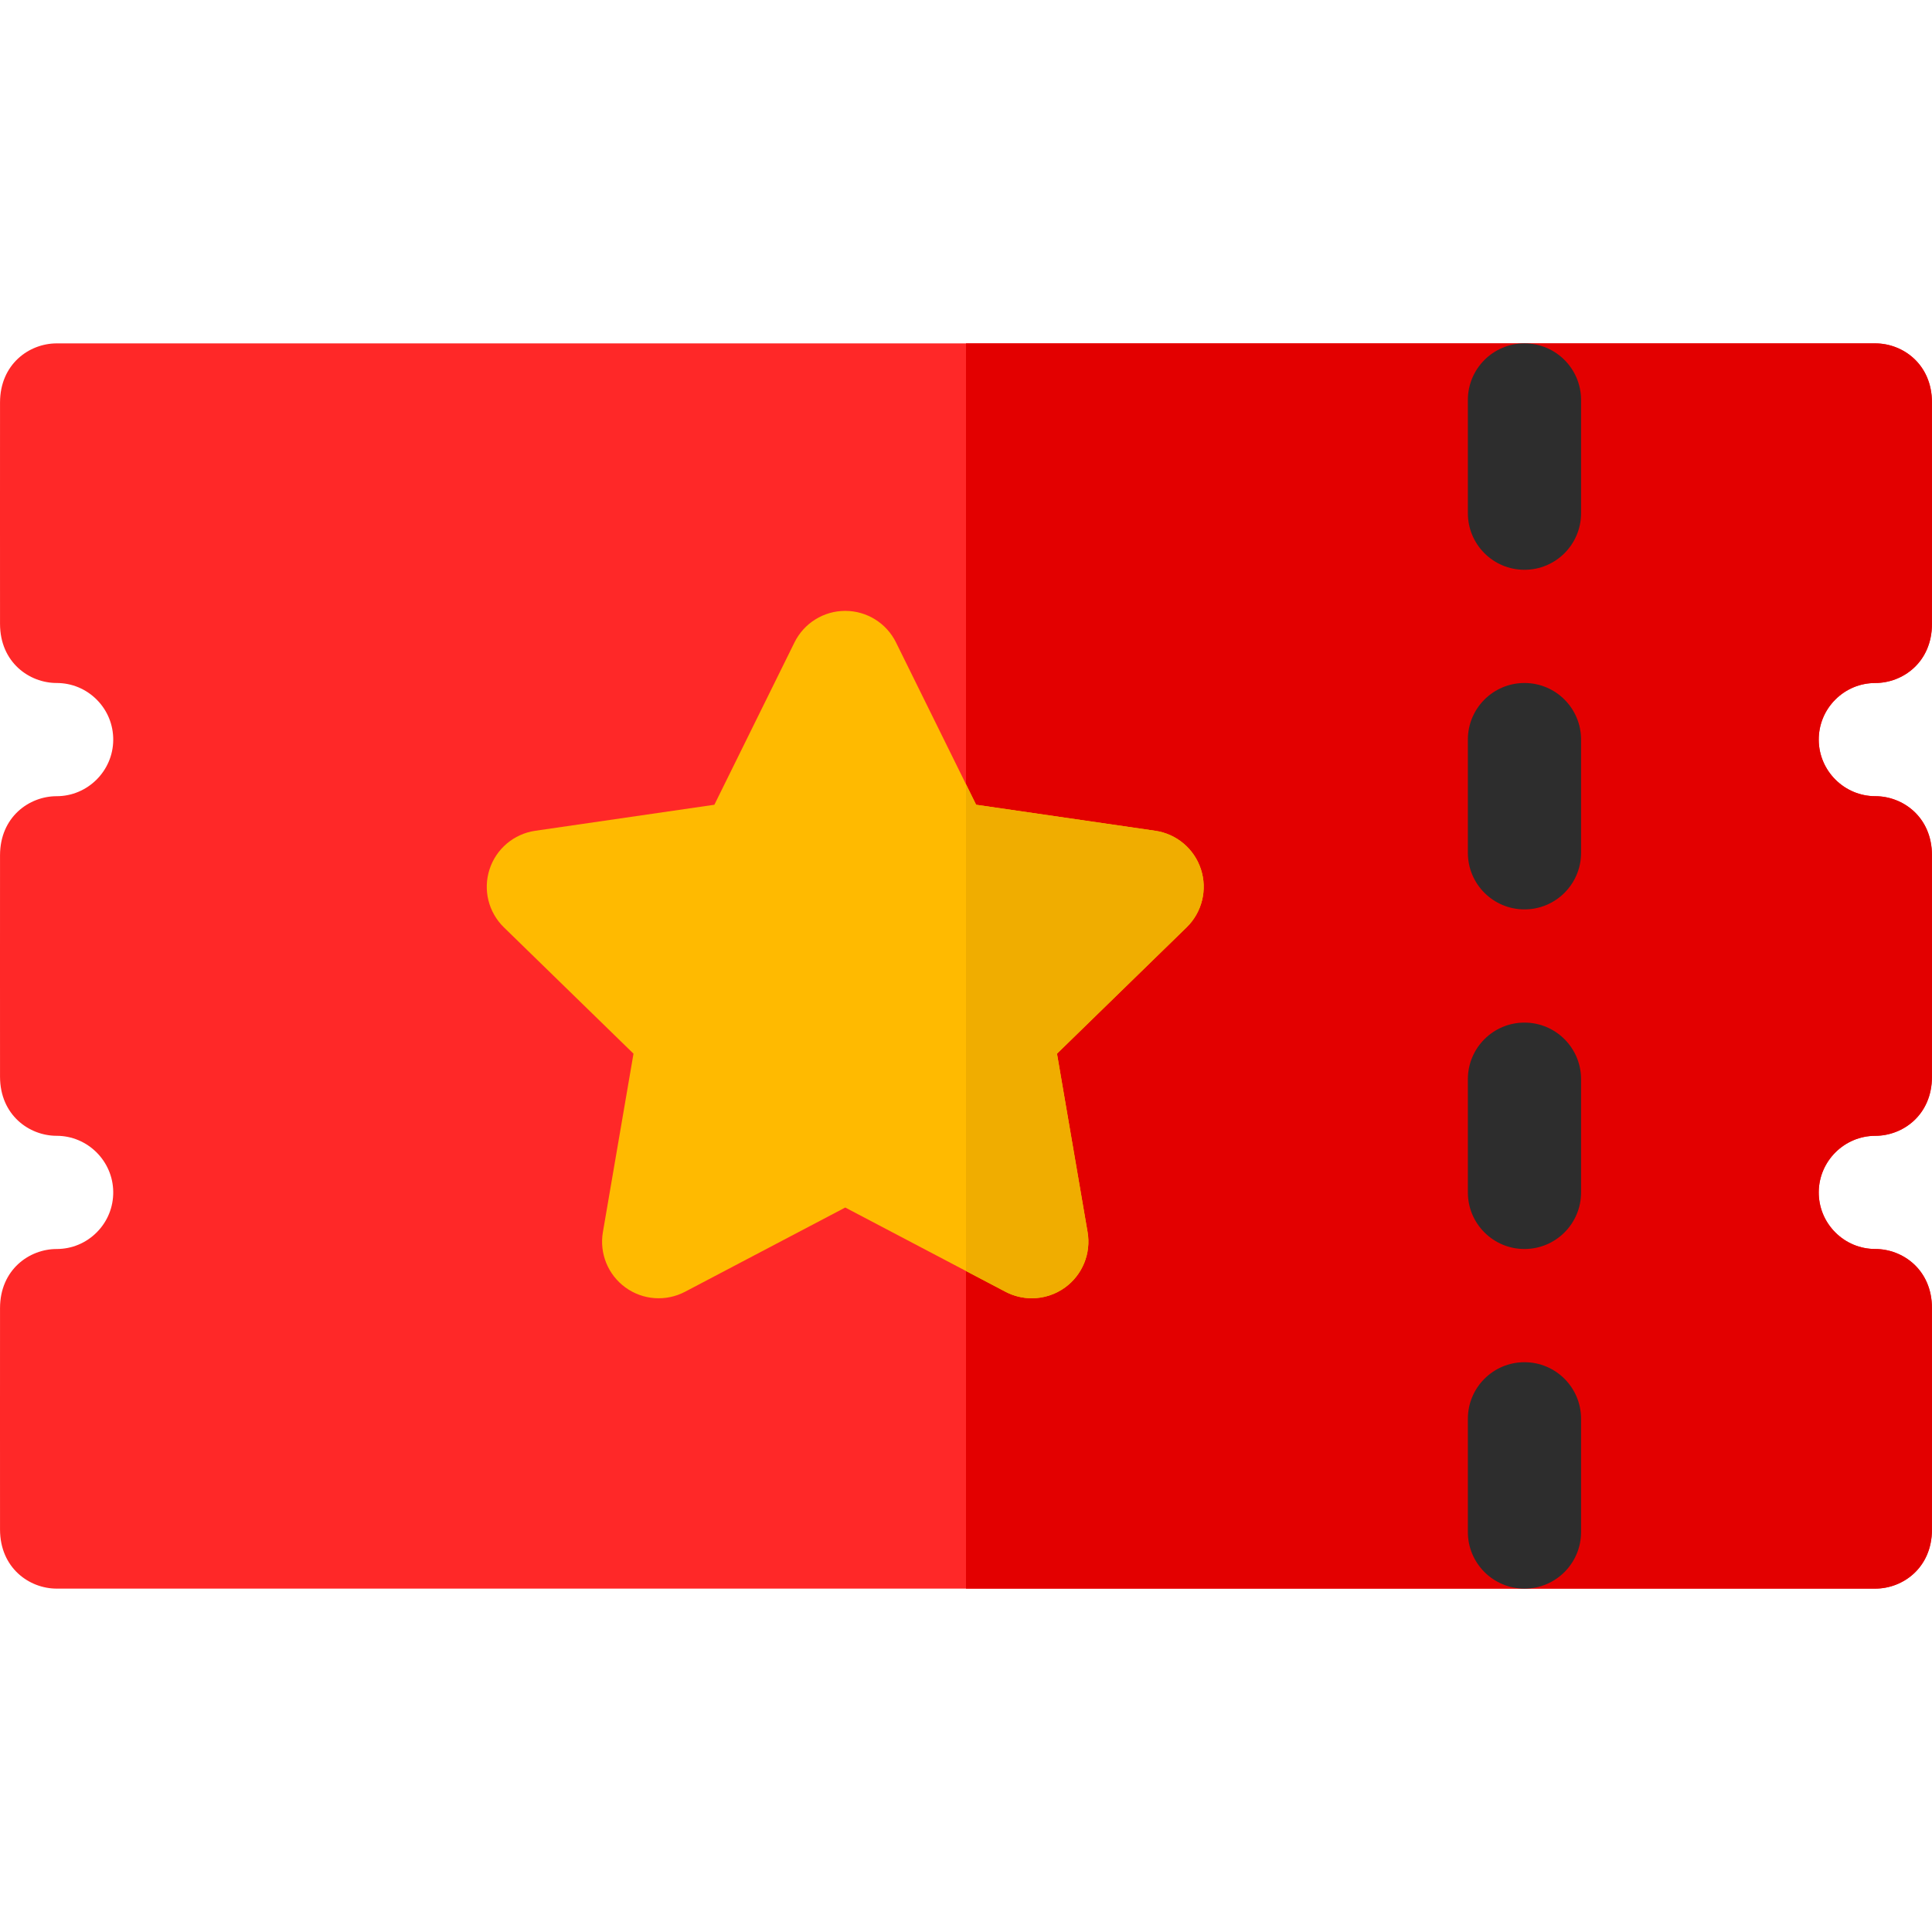 <svg height="512pt" viewBox="0 -91 512 512" width="512pt" xmlns="http://www.w3.org/2000/svg"><path d="m496.988 330h-481.977c-7.262 0-14.988-5.484-15.004-15.648l-.008-29.352.008-29.352c.016-10.164 7.742-15.648 15.004-15.648 4.027 0 7.812-1.578 10.652-4.441 2.836-2.863 4.379-6.66 4.344-10.688-.07-8.199-6.801-14.871-14.996-14.871-7.262 0-14.988-5.484-15.004-15.648l-.008-29.352.008-29.352c.016-10.164 7.742-15.648 15.004-15.648 8.195 0 14.926-6.672 14.996-14.867.035-4.031-1.508-7.828-4.344-10.691-2.84-2.863-6.625-4.441-10.652-4.441-7.262 0-14.988-5.484-15.004-15.648l-.008-29.352.008-29.352c.016-10.164 7.742-15.648 15.004-15.648h481.977c7.262 0 14.988 5.484 15.004 15.648l.008 29.352-.008 29.352c-.016 10.164-7.742 15.648-15.004 15.648-4.027 0-7.812 1.578-10.652 4.441-2.836 2.863-4.383 6.66-4.348 10.691.074 8.195 6.805 14.867 15 14.867 7.262 0 14.988 5.484 15.004 15.648l.008 29.352-.008 29.352c-.016 10.164-7.742 15.648-15.004 15.648-8.195 0-14.926 6.672-15 14.867-.035 4.031 1.512 7.828 4.348 10.691 2.84 2.863 6.625 4.441 10.652 4.441 7.262 0 14.988 5.484 15.004 15.648l.008 29.352-.008 29.352c-.016 10.164-7.742 15.648-15.004 15.648zm0 0" fill="#ff2828"/><path d="m496.988 90c7.262 0 14.988-5.484 15.004-15.648l.008-29.352-.008-29.352c-.016-10.164-7.742-15.648-15.004-15.648h-240.988v330h240.988c7.262 0 14.988-5.484 15.004-15.648l.008-29.352-.008-29.352c-.016-10.164-7.742-15.648-15.004-15.648-4.027 0-7.812-1.578-10.652-4.441-2.836-2.863-4.383-6.66-4.348-10.691.074-8.195 6.805-14.867 15-14.867 7.262 0 14.988-5.484 15.004-15.648l.008-29.352-.008-29.352c-.016-10.164-7.742-15.648-15.004-15.648-8.195 0-14.926-6.672-15-14.867-.035-4.031 1.512-7.828 4.348-10.691 2.84-2.863 6.625-4.441 10.652-4.441zm0 0" fill="#e30000"/><g fill="#2d2d2d"><path d="m404 240c-8.285 0-15-6.715-15-15v-30c0-8.285 6.715-15 15-15s15 6.715 15 15v30c0 8.285-6.715 15-15 15zm0 0"/><path d="m404 150c-8.285 0-15-6.715-15-15v-30c0-8.285 6.715-15 15-15s15 6.715 15 15v30c0 8.285-6.715 15-15 15zm0 0"/><path d="m404 330c-8.285 0-15-6.715-15-15v-30c0-8.285 6.715-15 15-15s15 6.715 15 15v30c0 8.285-6.715 15-15 15zm0 0"/><path d="m404 60c-8.285 0-15-6.715-15-15v-30c0-8.285 6.715-15 15-15s15 6.715 15 15v30c0 8.285-6.715 15-15 15zm0 0"/></g><path d="m273.441 253.055c-2.391 0-4.785-.57-6.98-1.723l-42.461-22.324-42.461 22.324c-5.059 2.656-11.18 2.215-15.797-1.141-4.621-3.355-6.934-9.043-5.969-14.672l8.109-47.285-34.355-33.484c-4.086-3.984-5.559-9.945-3.793-15.375 1.762-5.43 6.457-9.391 12.105-10.211l47.477-6.898 21.23-43.02c2.527-5.117 7.742-8.359 13.449-8.359 5.711 0 10.926 3.242 13.453 8.359l21.23 43.02 47.477 6.898c5.648.82 10.344 4.781 12.105 10.211 1.766 5.43.293 11.391-3.793 15.375l-34.355 33.484 8.109 47.285c.965 5.625-1.348 11.316-5.969 14.672-2.609 1.898-5.703 2.863-8.812 2.863zm0 0" fill="#ffba00"/><path d="m306.156 129.164-47.473-6.895-2.684-5.438v129l10.461 5.5c2.195 1.152 4.594 1.723 6.98 1.723 3.109 0 6.207-.965 8.816-2.863 4.621-3.355 6.934-9.043 5.969-14.672l-8.109-47.285 34.355-33.484c4.086-3.984 5.559-9.945 3.793-15.375-1.762-5.43-6.457-9.387-12.109-10.211zm0 0" fill="#f0ad00"/></svg>